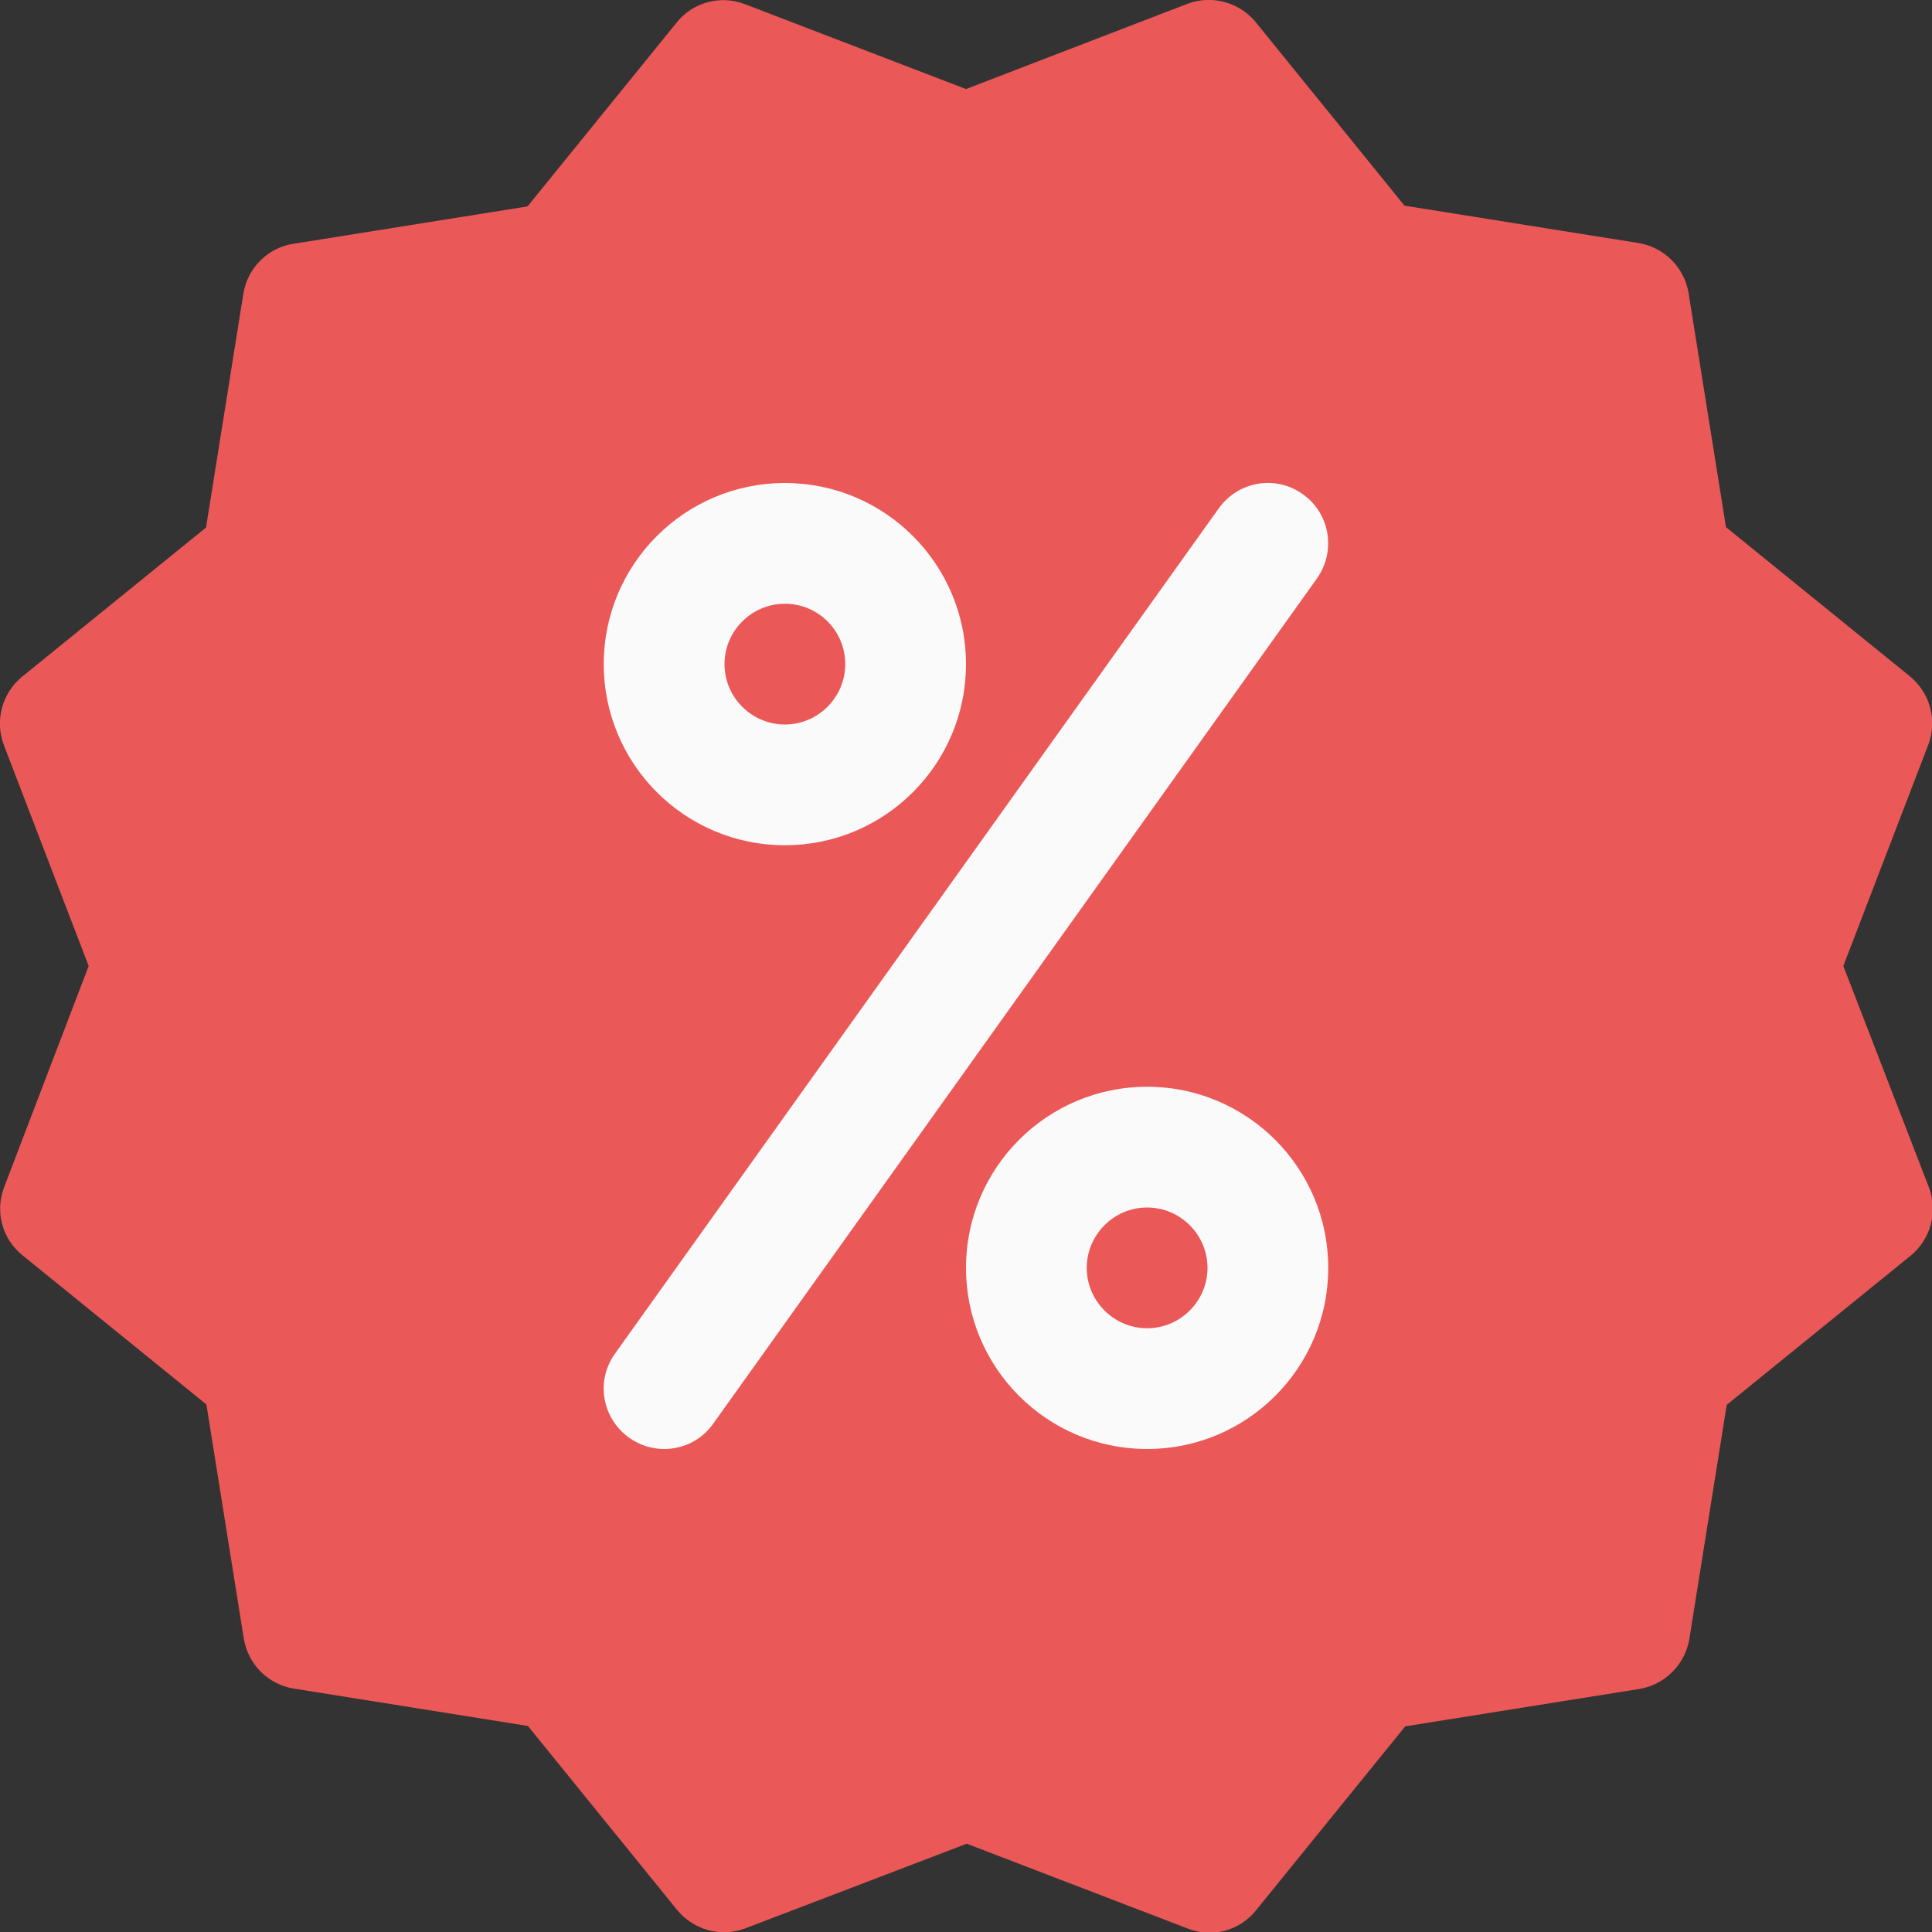 <?xml version="1.0" encoding="utf-8"?>
<!-- Generator: Adobe Illustrator 22.0.1, SVG Export Plug-In . SVG Version: 6.00 Build 0)  -->
<svg version="1.1" id="Capa_1" xmlns="http://www.w3.org/2000/svg" xmlns:xlink="http://www.w3.org/1999/xlink" x="0px" y="0px"
	 viewBox="0 0 512 512" style="enable-background:new 0 0 512 512;" xml:space="preserve">
<rect x="0" y="0" width="512" height="512" fill="#333333" stroke="none"/>
<style type="text/css">
	.st0{fill:#EB5858;}
	.st1{fill:#FAFAFA;}
</style>
<path class="st0" d="M488.5,256l22.5-58.6c2.5-6.5,0.5-13.8-4.9-18.2l-48.7-39.5l-9.9-62c-1.1-6.8-6.5-12.2-13.3-13.3l-62-9.9
	L332.8,5.9c-4.4-5.4-11.8-7.3-18.1-4.9L256,23.6L197.4,1.1c-6.5-2.5-13.8-0.5-18.1,4.9l-39.5,48.7l-62,9.9
	C71,65.6,65.6,71,64.5,77.8l-9.9,62L5.9,179.3c-5.4,4.4-7.3,11.7-4.9,18.1L23.5,256L1.1,314.6c-2.5,6.5-0.5,13.8,4.9,18.1l48.7,39.5
	l9.9,62c1.1,6.8,6.4,12.2,13.3,13.3l62,9.9l39.5,48.7c4.4,5.4,11.7,7.4,18.2,4.9l58.6-22.4l58.6,22.5c1.9,0.7,3.8,1.1,5.7,1.1
	c4.7,0,9.3-2.1,12.4-6l39.5-48.7l62-9.9c6.8-1.1,12.2-6.5,13.3-13.3l9.9-62l48.7-39.5c5.4-4.4,7.3-11.7,4.9-18.1L488.5,256z"/>
<g>
	<path class="st1" d="M208,224c-26.5,0-48-21.5-48-48s21.5-48,48-48s48,21.5,48,48S234.5,224,208,224z M208,160c-8.8,0-16,7.2-16,16
		s7.2,16,16,16s16-7.2,16-16S216.9,160,208,160z"/>
	<path class="st1" d="M304,384c-26.5,0-48-21.5-48-48s21.5-48,48-48s48,21.5,48,48S330.5,384,304,384z M304,320c-8.8,0-16,7.2-16,16
		s7.2,16,16,16s16-7.2,16-16S312.8,320,304,320z"/>
	<path class="st1" d="M176,384c-3.2,0-6.5-1-9.3-3c-7.2-5.2-8.9-15.1-3.7-22.3l160-224c5.2-7.2,15.1-8.9,22.3-3.7
		c7.2,5.1,8.8,15.1,3.7,22.3l-160,224C185.9,381.7,181,384,176,384z"/>
</g>
</svg>
